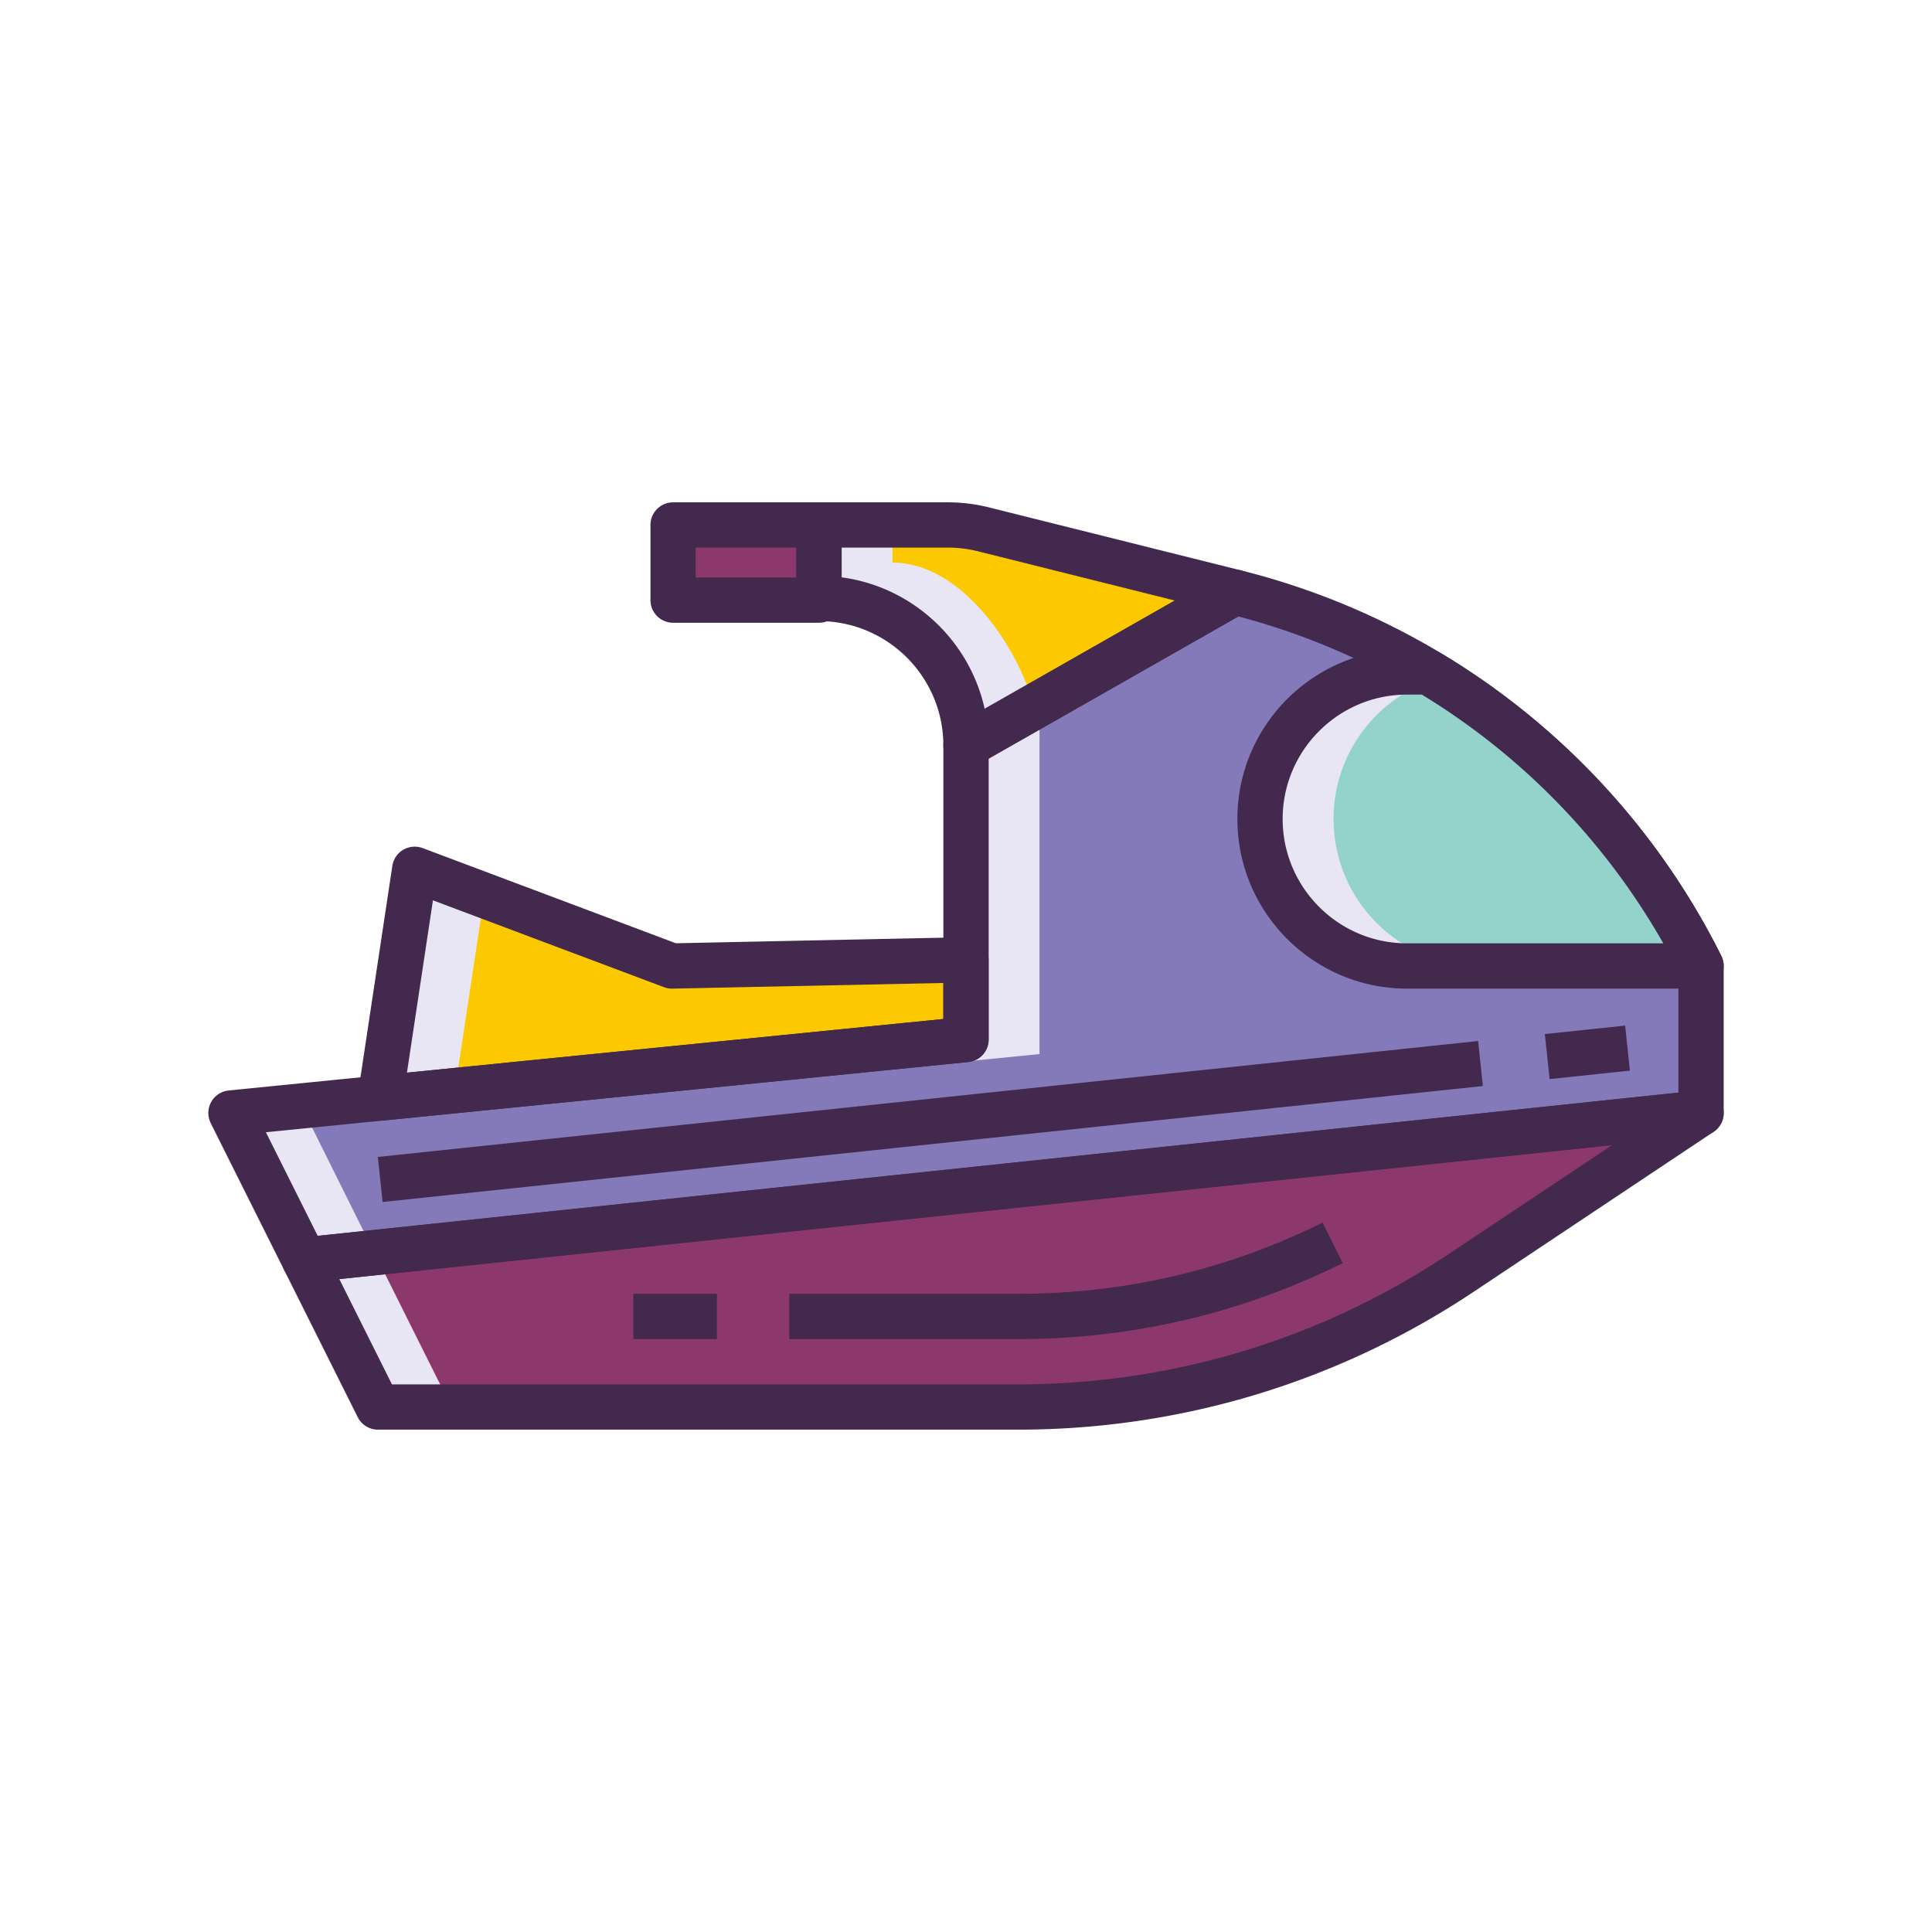 <?xml version="1.0" standalone="no"?><!DOCTYPE svg PUBLIC "-//W3C//DTD SVG 1.1//EN" "http://www.w3.org/Graphics/SVG/1.1/DTD/svg11.dtd"><svg class="icon" width="200px" height="200.00px" viewBox="0 0 1024 1024" version="1.1" xmlns="http://www.w3.org/2000/svg"><path d="M161.376 667.828l38.96 77.916h339.292c83.6 0 165.328-24.744 234.884-71.116l127.076-84.716-740.212 77.916z" fill="#8D386D" /><path d="M239.28 745.756h-38.96l-38.96-77.92 37.024-4z" fill="#E8E6F4" /><path d="M654.64 313.904L512 395.12v155.832l-389.584 38.96 38.96 77.916 740.208-77.916v-77.916a378.8 378.8 0 0 0-246.944-198.092z" fill="#8479B9" /><path d="M159.692 586.112l-37.276 3.8 38.96 77.916 37.008-3.896zM550.96 372.956v185.72l-38.96 3.88v-167.44z" fill="#E8E6F4" /><path d="M201.528 582l18.284-121.256 136.356 51.248 155.832-3.248v42.208z" fill="#FCC800" /><path d="M256.68 474.6l-36.868-13.856-18.284 121.256 39.552-3.956z" fill="#E8E6F4" /><path d="M434.084 278.244h68.324c6.372 0 12.716 0.78 18.896 2.328l133.336 33.336L512 395.12c0-43.032-34.884-77.916-77.916-77.916v-38.96z" fill="#FCC800" /><path d="M473.044 298.156v-19.912h-38.96v38.96C477.116 317.2 512 352.088 512 395.12l36.124-20.568c-9.032-33.036-39.18-76.396-75.08-76.396z" fill="#E8E6F4" /><path d="M356.764 278.244h77.32v39.828h-77.32z" fill="#8D386D" /><path d="M539.624 757.744H200.332a12.008 12.008 0 0 1-10.736-6.632l-38.956-77.916a12.008 12.008 0 0 1 9.476-17.3l740.208-77.916a11.956 11.956 0 0 1 12.544 7.86 12 12 0 0 1-4.628 14.06l-127.076 84.716c-71.764 47.84-155.288 73.128-241.54 73.128z m-331.876-24h331.876c81.496 0 160.416-23.896 228.228-69.1l86.548-57.7-674.548 71.004 27.896 55.796z" fill="#44294F" /><path d="M335.696 685.744H380v24H335.696zM539.624 709.744h-121.292v-24h121.292c56.608 0 110.904-12.704 161.372-37.76l10.672 21.496c-53.816 26.716-111.7 40.264-172.044 40.264zM161.372 679.828a12.008 12.008 0 0 1-10.732-6.632l-38.956-77.916a12 12 0 0 1 9.54-17.308l378.776-37.88V395.12a12 12 0 0 1 6.064-10.428l142.64-81.216a12.036 12.036 0 0 1 8.848-1.216 390.36 390.36 0 0 1 254.764 204.364c0.832 1.668 1.264 3.504 1.264 5.368v77.916a12 12 0 0 1-10.744 11.932L162.632 679.76a12.148 12.148 0 0 1-1.26 0.068z m-20.436-79.712l27.452 54.904 721.192-75.916v-64.256a366.376 366.376 0 0 0-233.224-188.116L524 402.096v148.856a12 12 0 0 1-10.804 11.94l-372.26 37.224z" fill="#44294F" /><path d="M201.528 594a12.008 12.008 0 0 1-11.868-13.788l18.284-121.256a12 12 0 0 1 16.088-9.444l134.192 50.436 153.524-3.204a12.148 12.148 0 0 1 8.644 3.424c2.304 2.256 3.604 5.348 3.604 8.576v42.208a12 12 0 0 1-10.804 11.94l-310.472 31.048c-0.396 0.04-0.8 0.06-1.192 0.06z m27.94-116.808l-13.772 91.332L500 540.092v-19.096l-143.584 2.996a11.54 11.54 0 0 1-4.472-0.764l-122.476-46.036zM512 407.12a12 12 0 0 1-12-12c0-36.348-29.572-65.916-65.916-65.916a12 12 0 0 1-12-12v-38.956a12 12 0 0 1 12-12h68.324c7.348 0 14.684 0.904 21.808 2.684l133.336 33.332a12.008 12.008 0 0 1 3.028 22.072l-142.64 81.216a12.052 12.052 0 0 1-5.94 1.568zM446.084 306c37.488 5.02 67.74 33.236 75.8 69.684l100.808-57.396-104.296-26.076a65.864 65.864 0 0 0-15.988-1.968h-56.324V306z" fill="#44294F" /><path d="M434.084 330.072H356.76a12 12 0 0 1-12-12v-39.828a12 12 0 0 1 12-12h77.32a12 12 0 0 1 12 12v39.828a11.996 11.996 0 0 1-11.996 12z m-65.324-24h53.32v-15.828H368.76v15.828z" fill="#44294F" /><path d="M756.936 356.16h-11.184c-43.032 0-77.916 34.884-77.916 77.916s34.884 77.916 77.916 77.916h155.832a378.768 378.768 0 0 0-144.648-155.832z" fill="#94D3CC" /><path d="M706.792 434.076c0-35.228 23.392-64.964 55.48-74.604-1.78-1.104-3.536-2.24-5.336-3.316h-11.184c-43.032 0-77.916 34.884-77.916 77.916s34.884 77.916 77.916 77.916h38.96c-43.036 0.004-77.92-34.88-77.92-77.912z" fill="#E8E6F4" /><path d="M901.584 523.996h-155.832c-49.584 0-89.916-40.336-89.916-89.916s40.336-89.916 89.916-89.916h11.184c2.168 0 4.292 0.584 6.152 1.696a390.14 390.14 0 0 1 149.232 160.768 12 12 0 0 1-10.736 17.368zM745.752 368.16c-36.348 0-65.916 29.572-65.916 65.916 0 36.348 29.572 65.916 65.916 65.916h135.828a366.088 366.088 0 0 0-127.984-131.832h-7.844zM818.8 548.072l42.56-4.488 2.516 23.868-42.564 4.488z" fill="#44294F" /><path d="M200.264 613.204l583.172-61.452 2.52 23.868-583.176 61.452z" fill="#44294F" /></svg>